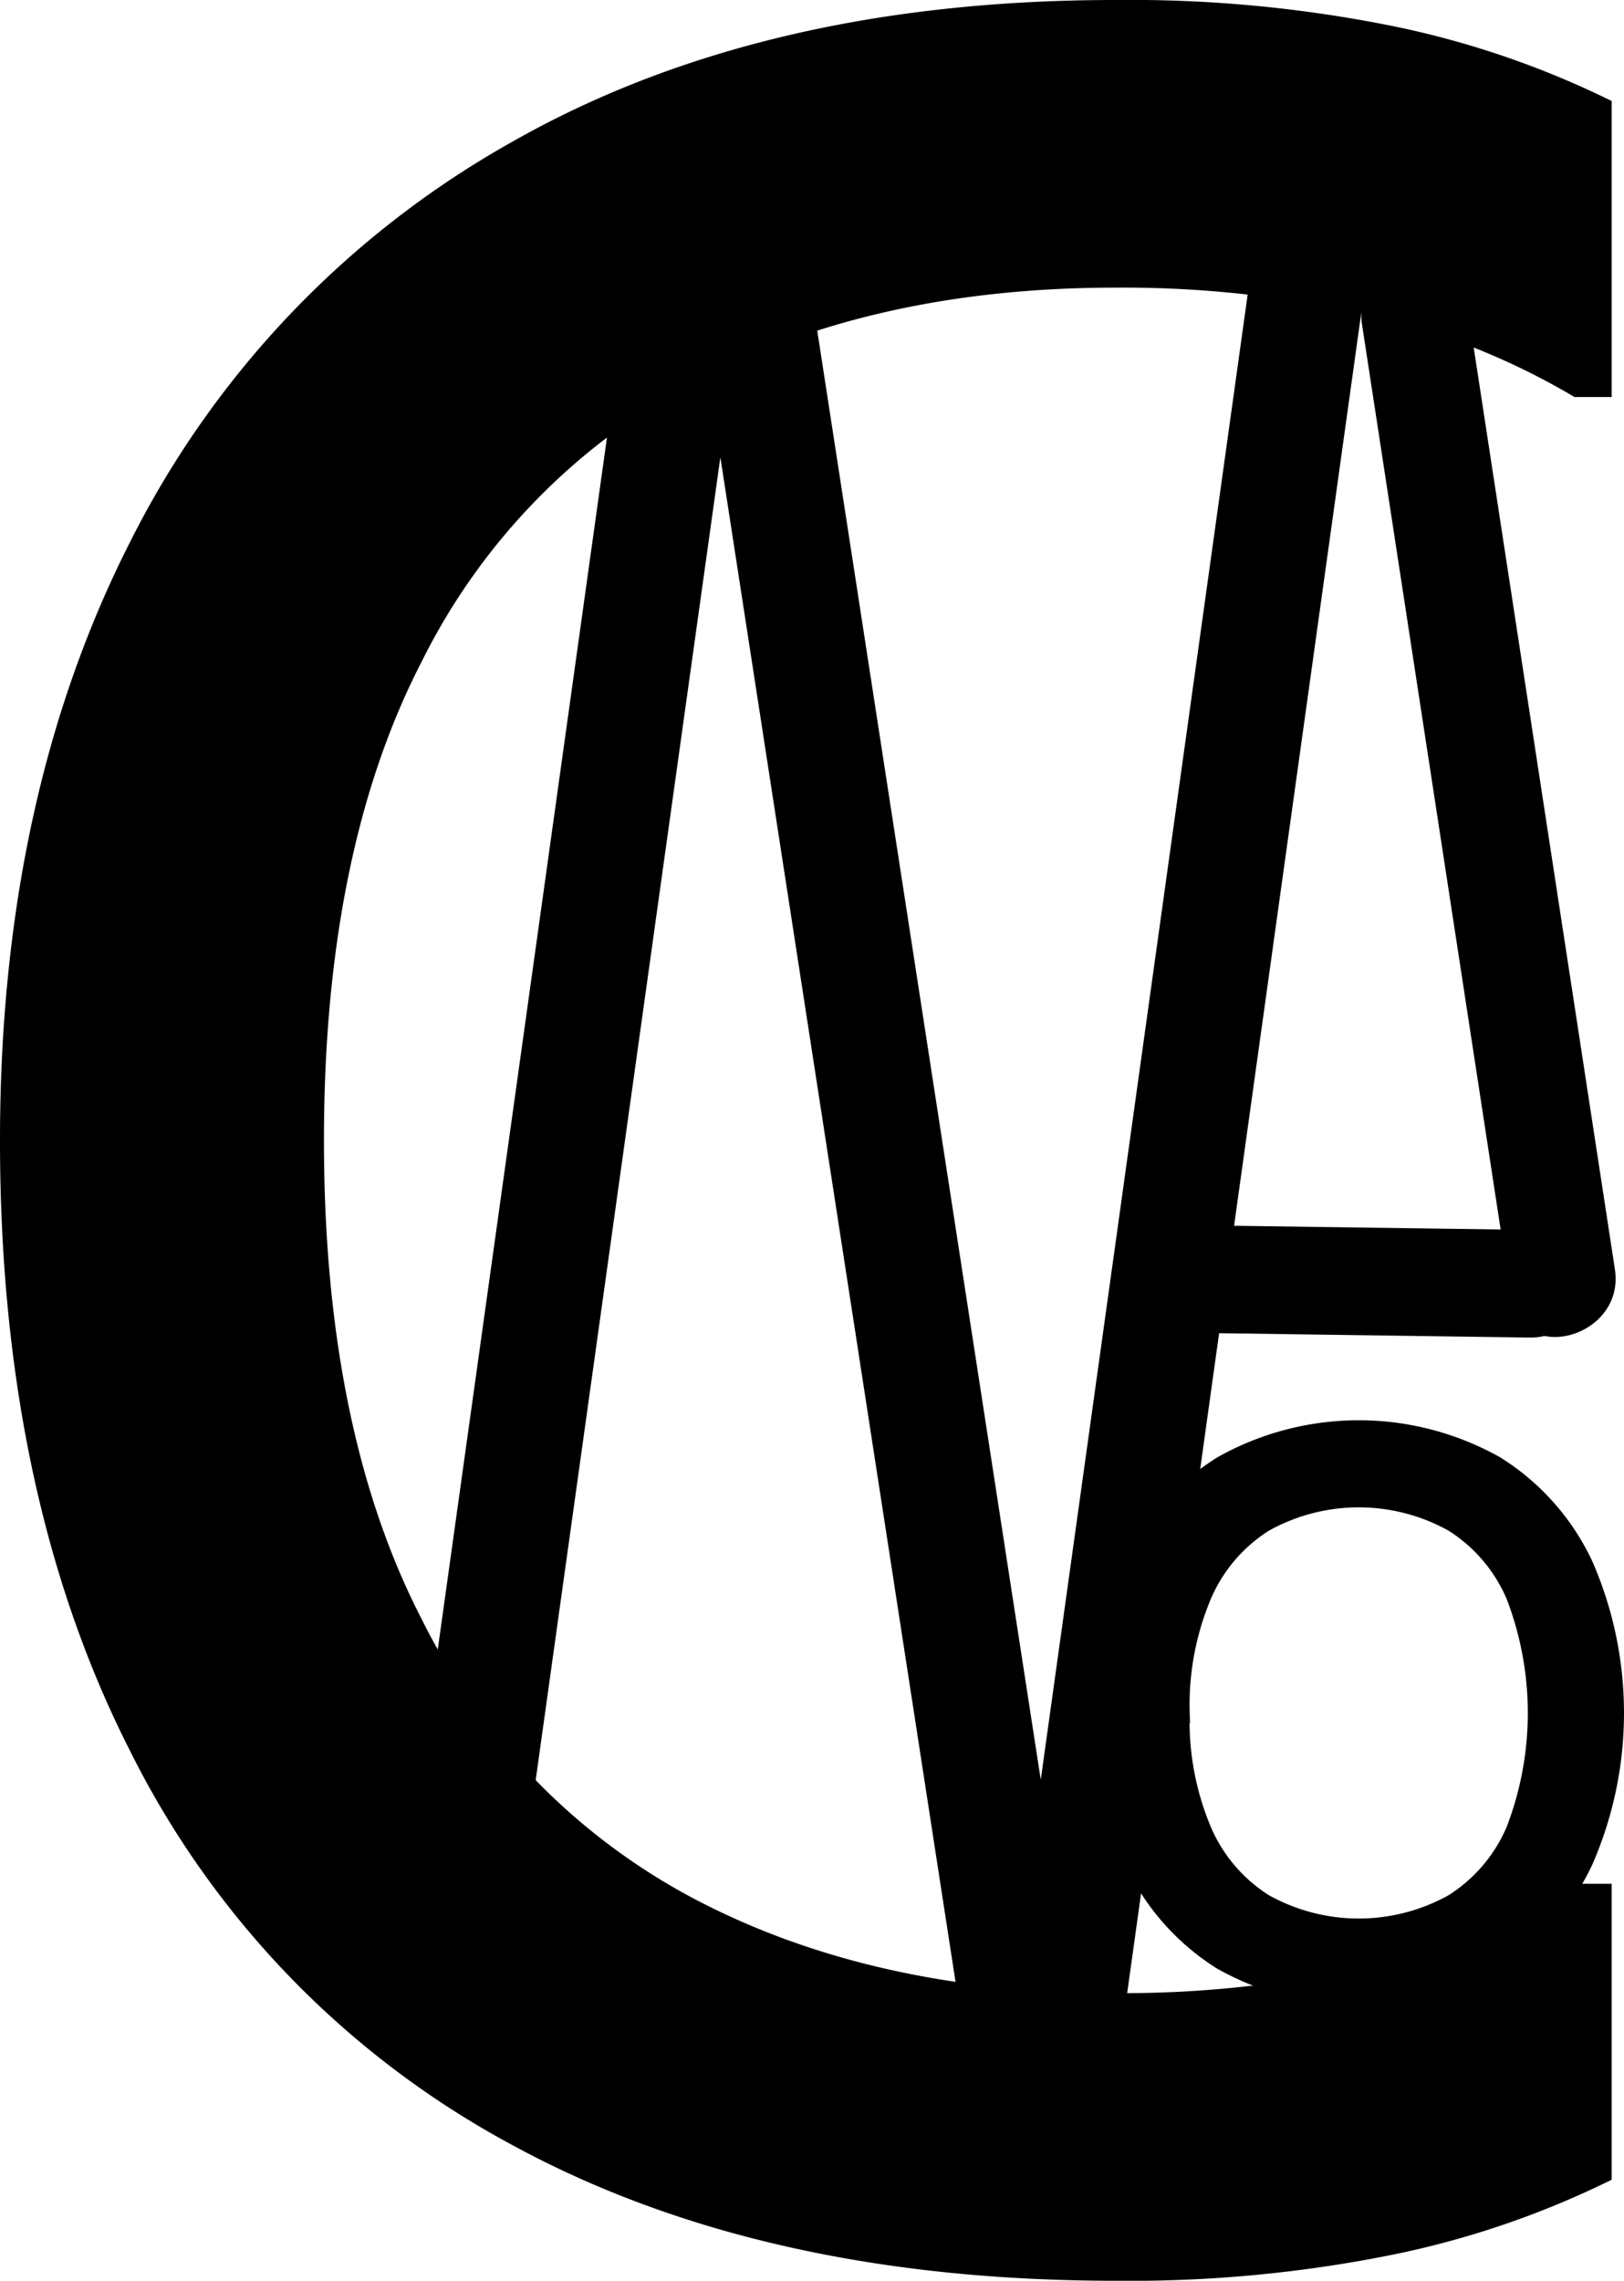 <svg xmlns="http://www.w3.org/2000/svg" viewBox="0 0 112.779 158.325"><defs><style>.cls-1{fill:none;stroke-miterlimit:10;stroke-width:7.989px;}.cls-1,.cls-2{stroke:#000;}.cls-2{stroke-width:1.406px;}</style></defs><g id="Capa_2" data-name="Capa 2"><g id="Logo_12" data-name="Logo 12"><path id="N" class="cls-1" d="M42.281,169.886l17.404-124.61c.841-6.022,3.16-6.2,4.069-.313l18.967,122.919c.862,5.587,2.219,5.48,3.016-.236L104.743,31.272" transform="translate(-11.812 -26.997)"/><path d="M123.96,115.117,113.603,47.527c-.726-4.739-7.928-2.726-7.206,1.987l10.356,67.59c.726,4.739,7.928,2.726,7.206-1.987Z" transform="translate(-11.812 -26.997)"/><path d="M118.046,112.374l-22.097-.309c-4.811-.067-4.813,7.406,0,7.473l22.097.309c4.811.067,4.813-7.406,0-7.473Z" transform="translate(-11.812 -26.997)"/><path class="cls-2" d="M12.515,106.159q0-23.618,8.963-41.232A64.725,64.725,0,0,1,47.631,37.508q17.188-9.807,41.655-9.808a91.435,91.435,0,0,1,19.088,1.793,61.91,61.91,0,0,1,14.658,4.956v19.404h-1.688a49.998,49.998,0,0,0-14.447-5.694,77.297,77.297,0,0,0-17.611-1.898q-16.876,0-29.422,6.538A44.853,44.853,0,0,0,40.46,72.625q-6.855,13.286-6.854,33.534,0,20.249,6.854,33.535a44.833,44.833,0,0,0,19.404,19.826q12.545,6.539,29.422,6.538a77.297,77.297,0,0,0,17.611-1.898,50.026,50.026,0,0,0,14.447-5.694h1.688v19.404a61.778,61.778,0,0,1-14.658,4.956,91.435,91.435,0,0,1-19.088,1.793q-24.469,0-41.655-9.386a62.155,62.155,0,0,1-26.153-26.997Q12.511,130.629,12.515,106.159Z" transform="translate(-11.812 -26.997)"/><path class="cls-2" d="M88.455,145.906a23.294,23.294,0,0,1,2.135-10.229,16.244,16.244,0,0,1,6.117-6.908,19.316,19.316,0,0,1,18.929,0,16.25,16.25,0,0,1,6.117,6.908,25.574,25.574,0,0,1,0,20.458,16.236,16.236,0,0,1-6.117,6.907,19.36,19.36,0,0,1-18.955,0,16.294,16.294,0,0,1-6.091-6.907A23.298,23.298,0,0,1,88.455,145.906Zm5.272,0a19.655,19.655,0,0,0,1.529,8.199,11.18,11.18,0,0,0,4.323,5.062,13.538,13.538,0,0,0,13.183,0,11.191,11.191,0,0,0,4.323-5.062,22.745,22.745,0,0,0,0-16.398,11.199,11.199,0,0,0-4.323-5.062,13.532,13.532,0,0,0-13.183,0,11.187,11.187,0,0,0-4.323,5.062A19.667,19.667,0,0,0,93.728,145.906Z" transform="translate(-11.812 -26.997)"/></g></g></svg>